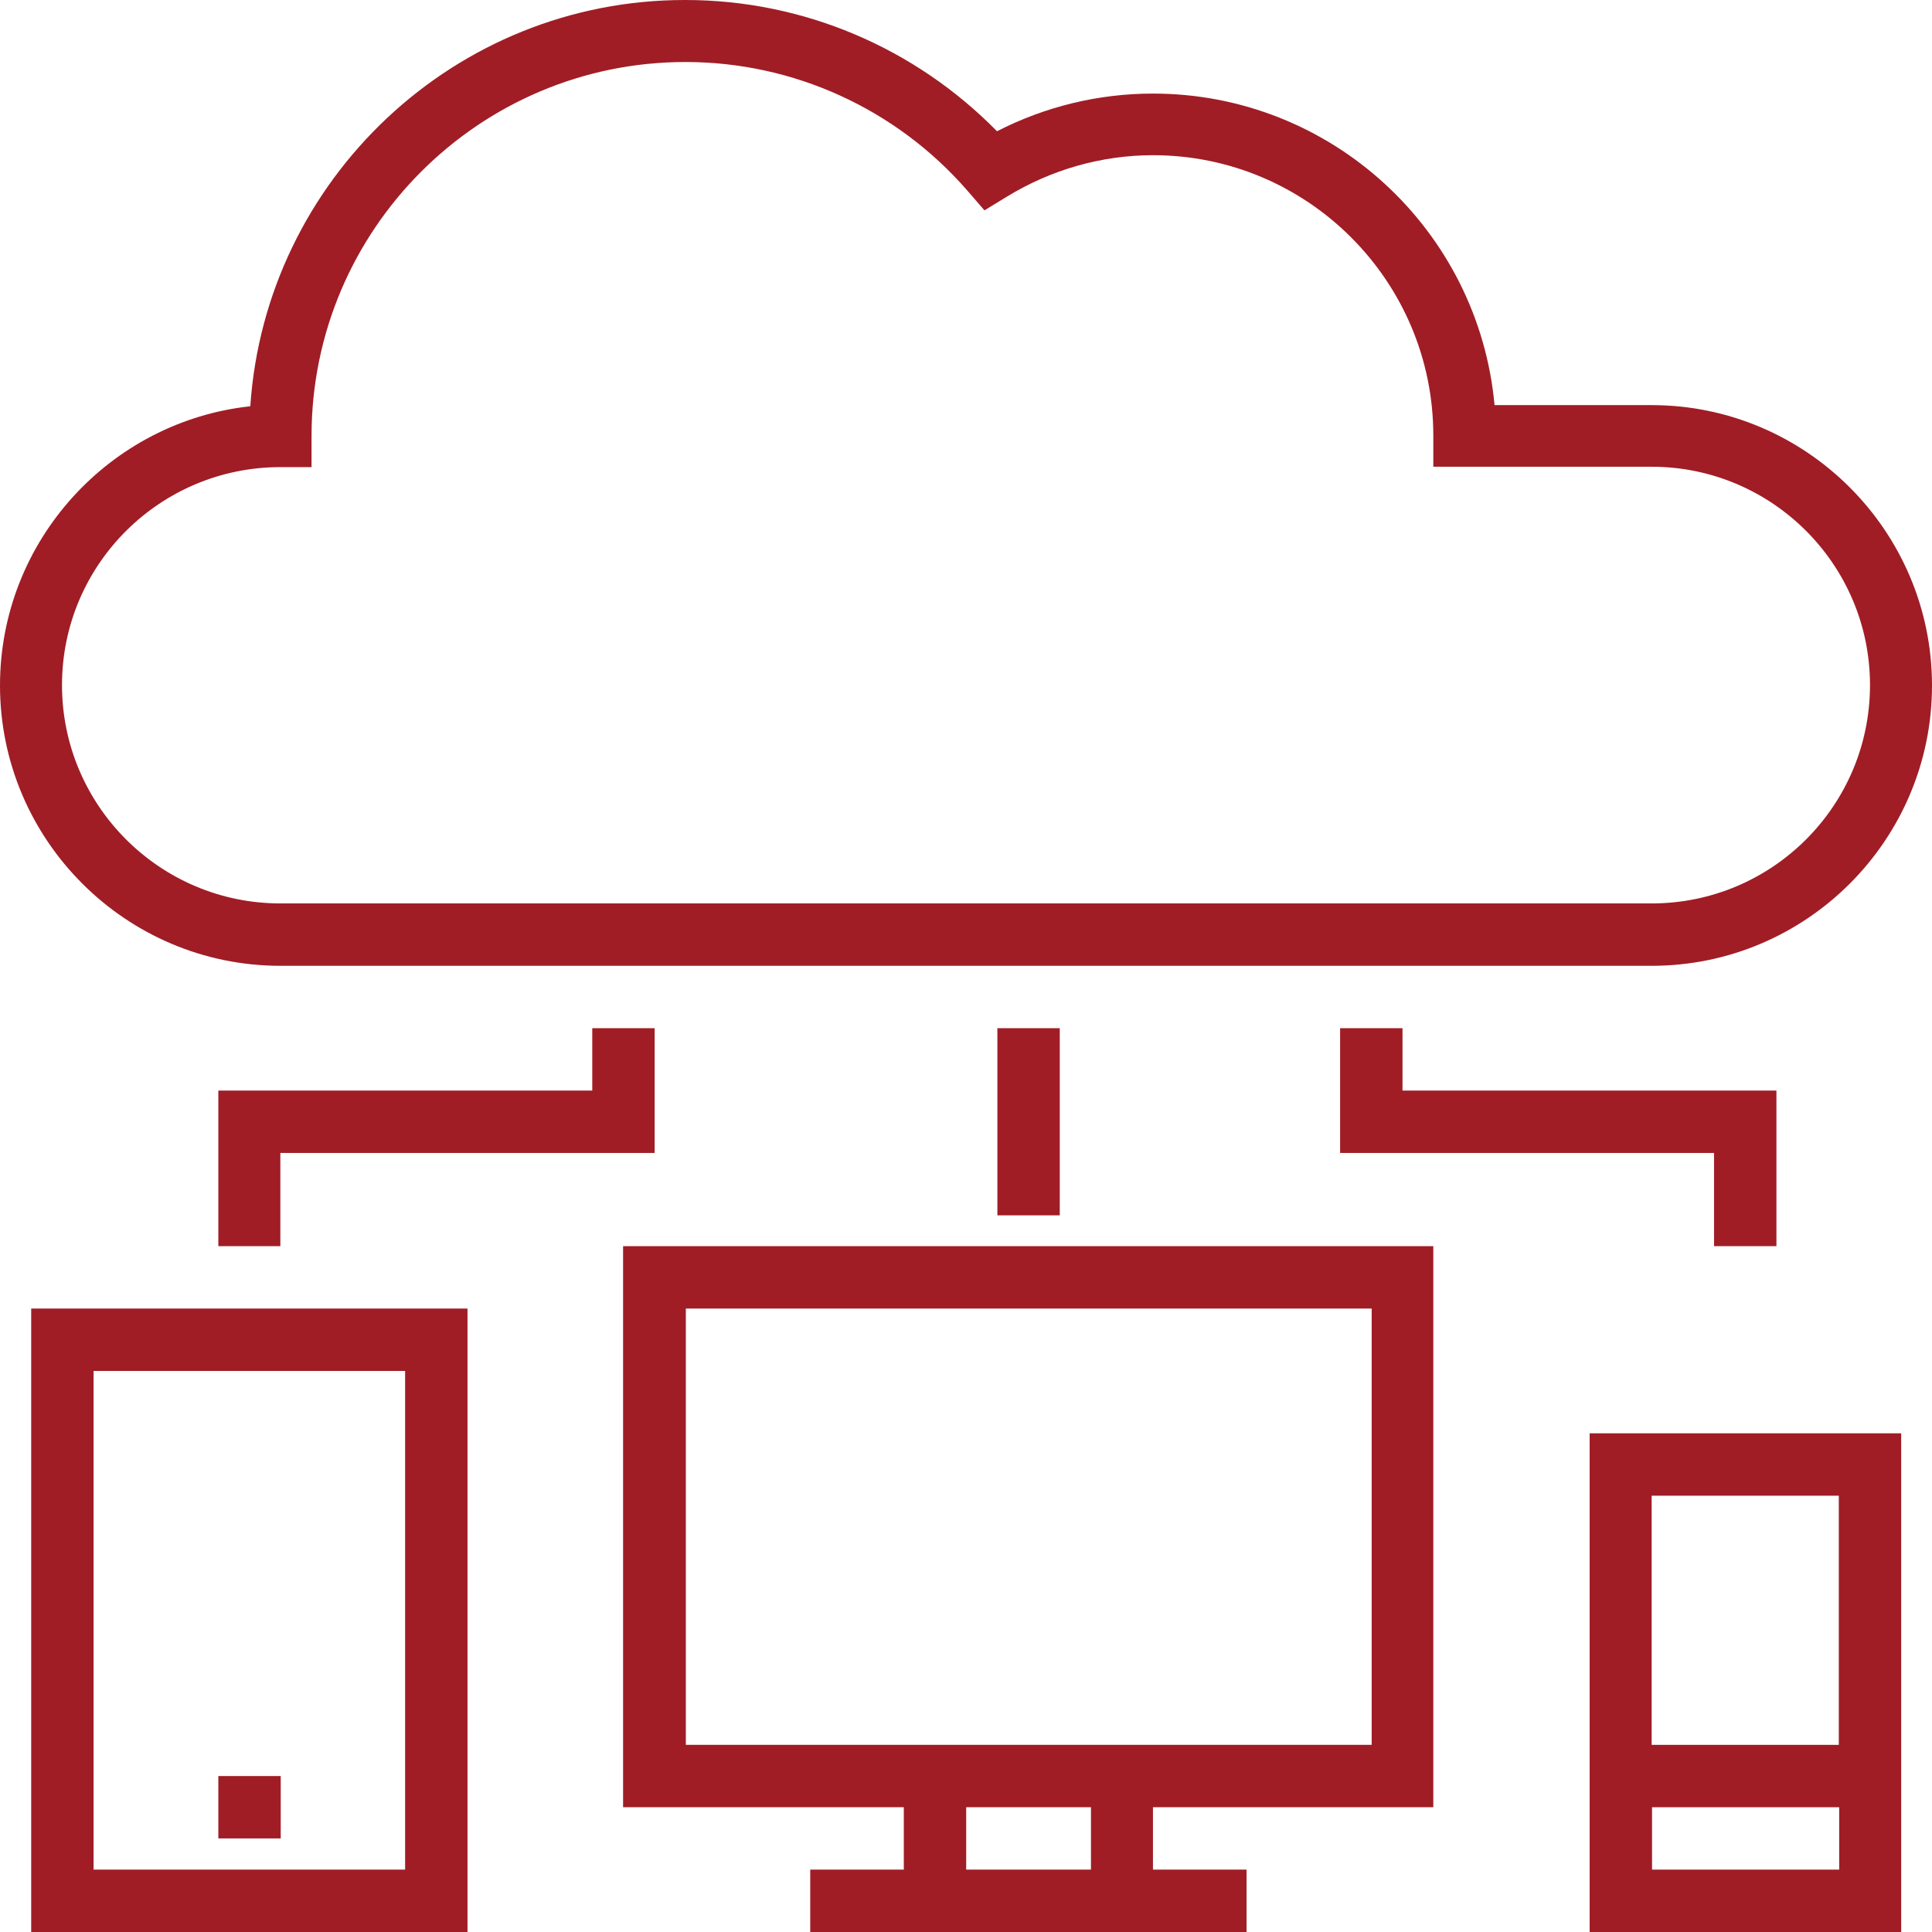 <?xml version="1.0" encoding="iso-8859-1"?>
<!-- Generator: Adobe Illustrator 19.0.0, SVG Export Plug-In . SVG Version: 6.00 Build 0)  -->
<svg xmlns="http://www.w3.org/2000/svg" xmlns:xlink="http://www.w3.org/1999/xlink" version="1.1" id="Capa_1" x="0px" y="0px" viewBox="0 0 507.9 507.9" style="enable-background:new 0 0 507.9 507.9;" xml:space="preserve" width="512px" height="512px">
<g>
	<g>
		<path d="M434.2,106.5h-41.3c-4.2-45.9-42.8-81.9-89.8-81.9c-14.3,0-28.3,3.4-41,9.9c-21.6-22-51-34.5-81.9-34.5    C119.6-0.1,69.8,47.2,65.8,106.8C28.9,110.8,0,142.2,0,180.2c0,40.6,33.1,73.7,73.7,73.7h360.5c40.7,0,73.7-33.1,73.7-73.7    S474.8,106.5,434.2,106.5z M434.2,237.5H73.7c-31.6,0-57.4-25.7-57.4-57.4s25.8-57.3,57.4-57.3h8.2v-8.2    c0-54.2,44.1-98.3,98.3-98.3c28.4,0,55.4,12.3,74.1,33.8l4.5,5.2l5.9-3.6c11.6-7.1,24.9-10.9,38.4-10.9    c40.7,0,73.7,33.1,73.7,73.7v8.2h57.4c31.6,0,57.4,25.7,57.4,57.4C491.6,211.8,465.9,237.5,434.2,237.5z" fill="#A01D26"/>
	</g>
</g>
<g>
	<g>
		<path d="M376.8,475.1V327.6h-213v147.5h0.1h73.7v16.4H213v16.4h24.6h65.5h24.6v-16.4h-24.6v-16.4H376.8z M286.8,491.5H254v-16.4    h32.8V491.5z M237.7,458.7h-57.4V344h180.3v114.7h-57.4H237.7z" fill="#A01D26"/>
	</g>
</g>
<g>
	<g>
		<path d="M8.2,344v163.9h114.7V344H8.2z M106.5,491.5H24.6V360.4h81.9V491.5z" fill="#A01D26"/>
	</g>
</g>
<g>
	<g>
		<path d="M417.9,376.8v131.1h81.9V376.8H417.9z M434.2,393.2h49.2v65.5h-49.2V393.2z M483.5,491.5h-49.2v-16.4h49.2V491.5z" fill="#A01D26"/>
	</g>
</g>
<g>
	<g>
		<rect x="57.4" y="466.9" width="16.4" height="16.4" fill="#A01D26"/>
	</g>
</g>
<g>
	<g>
		<polygon points="155.7,270.3 155.7,286.7 57.4,286.7 57.4,327.6 73.7,327.6 73.7,303.1 172.1,303.1 172.1,270.3   " fill="#A01D26"/>
	</g>
</g>
<g>
	<g>
		<polygon points="368.7,286.7 368.7,270.3 352.3,270.3 352.3,303.1 450.6,303.1 450.6,327.6 467,327.6 467,286.7   " fill="#A01D26"/>
	</g>
</g>
<g>
	<g>
		<rect x="262.2" y="270.3" width="16.4" height="49.2" fill="#A01D26"/>
	</g>
</g>
<g>
</g>
<g>
</g>
<g>
</g>
<g>
</g>
<g>
</g>
<g>
</g>
<g>
</g>
<g>
</g>
<g>
</g>
<g>
</g>
<g>
</g>
<g>
</g>
<g>
</g>
<g>
</g>
<g>
</g>
</svg>
